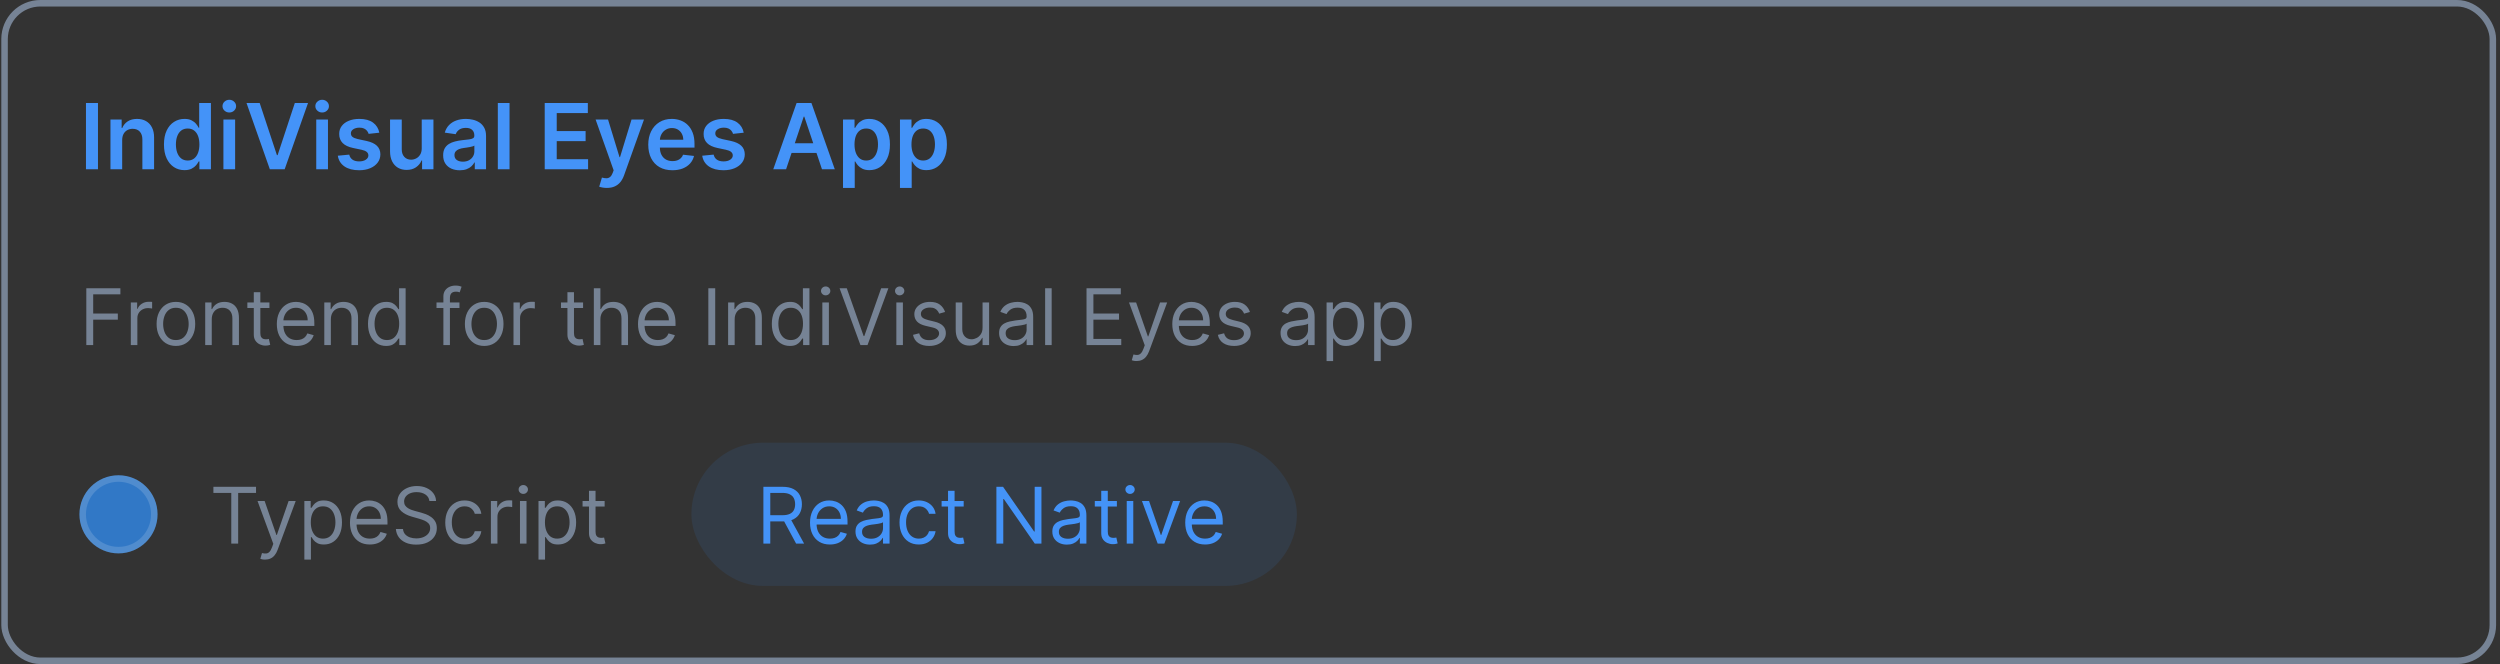 <svg width="384" height="102" viewBox="0 0 384 102" fill="none" xmlns="http://www.w3.org/2000/svg">
<rect x="0" y="0" width="384" height="102" fill="#333333" stroke="none"/>
<rect x="0.7" y="0.5" width="382.2" height="101" rx="5.5" stroke="#768395"/>
<path d="M15.049 15.818V26H13.204V15.818H15.049ZM18.766 21.526V26H16.966V18.364H18.687V19.661H18.776C18.952 19.234 19.232 18.894 19.616 18.642C20.004 18.39 20.483 18.264 21.053 18.264C21.58 18.264 22.039 18.377 22.43 18.602C22.825 18.828 23.13 19.154 23.345 19.582C23.564 20.009 23.672 20.528 23.668 21.138V26H21.869V21.416C21.869 20.906 21.736 20.506 21.471 20.218C21.209 19.93 20.846 19.785 20.382 19.785C20.067 19.785 19.787 19.855 19.542 19.994C19.3 20.13 19.109 20.327 18.97 20.586C18.834 20.845 18.766 21.158 18.766 21.526ZM28.331 26.134C27.732 26.134 27.195 25.98 26.721 25.672C26.247 25.364 25.872 24.916 25.597 24.329C25.322 23.743 25.184 23.03 25.184 22.192C25.184 21.343 25.324 20.627 25.602 20.044C25.884 19.457 26.263 19.015 26.741 18.717C27.218 18.415 27.75 18.264 28.337 18.264C28.784 18.264 29.152 18.34 29.44 18.493C29.729 18.642 29.957 18.823 30.126 19.035C30.295 19.244 30.426 19.441 30.519 19.626H30.594V15.818H32.398V26H30.628V24.797H30.519C30.426 24.983 30.292 25.18 30.116 25.389C29.941 25.594 29.709 25.77 29.42 25.916C29.132 26.061 28.769 26.134 28.331 26.134ZM28.834 24.658C29.215 24.658 29.54 24.555 29.808 24.349C30.076 24.141 30.28 23.851 30.42 23.479C30.559 23.108 30.628 22.676 30.628 22.182C30.628 21.688 30.559 21.259 30.42 20.894C30.284 20.53 30.081 20.246 29.813 20.044C29.548 19.842 29.221 19.741 28.834 19.741C28.433 19.741 28.098 19.845 27.829 20.054C27.561 20.263 27.359 20.551 27.223 20.919C27.087 21.287 27.019 21.708 27.019 22.182C27.019 22.659 27.087 23.085 27.223 23.459C27.362 23.831 27.566 24.124 27.834 24.34C28.106 24.552 28.439 24.658 28.834 24.658ZM34.316 26V18.364H36.116V26H34.316ZM35.221 17.28C34.936 17.28 34.691 17.185 34.485 16.996C34.28 16.804 34.177 16.574 34.177 16.305C34.177 16.034 34.28 15.803 34.485 15.614C34.691 15.422 34.936 15.326 35.221 15.326C35.509 15.326 35.755 15.422 35.957 15.614C36.162 15.803 36.265 16.034 36.265 16.305C36.265 16.574 36.162 16.804 35.957 16.996C35.755 17.185 35.509 17.28 35.221 17.28ZM39.887 15.818L42.537 23.832H42.641L45.286 15.818H47.314L43.725 26H41.448L37.863 15.818H39.887ZM48.576 26V18.364H50.376V26H48.576ZM49.481 17.28C49.196 17.28 48.95 17.185 48.745 16.996C48.539 16.804 48.437 16.574 48.437 16.305C48.437 16.034 48.539 15.803 48.745 15.614C48.95 15.422 49.196 15.326 49.481 15.326C49.769 15.326 50.014 15.422 50.217 15.614C50.422 15.803 50.525 16.034 50.525 16.305C50.525 16.574 50.422 16.804 50.217 16.996C50.014 17.185 49.769 17.28 49.481 17.28ZM58.262 20.382L56.621 20.561C56.575 20.395 56.493 20.24 56.377 20.094C56.265 19.948 56.112 19.83 55.92 19.741C55.728 19.651 55.493 19.607 55.214 19.607C54.84 19.607 54.525 19.688 54.27 19.85C54.018 20.012 53.893 20.223 53.897 20.482C53.893 20.704 53.975 20.884 54.14 21.023C54.309 21.163 54.588 21.277 54.975 21.366L56.278 21.645C57.001 21.801 57.538 22.048 57.889 22.386C58.243 22.724 58.422 23.166 58.426 23.713C58.422 24.194 58.282 24.618 58.003 24.986C57.728 25.35 57.345 25.635 56.855 25.841C56.364 26.046 55.801 26.149 55.164 26.149C54.23 26.149 53.477 25.954 52.907 25.562C52.337 25.168 51.998 24.62 51.888 23.917L53.643 23.748C53.723 24.093 53.892 24.353 54.15 24.528C54.409 24.704 54.745 24.792 55.16 24.792C55.587 24.792 55.93 24.704 56.189 24.528C56.45 24.353 56.581 24.136 56.581 23.877C56.581 23.658 56.497 23.478 56.328 23.335C56.162 23.193 55.904 23.083 55.552 23.007L54.25 22.734C53.517 22.581 52.975 22.324 52.624 21.963C52.273 21.599 52.099 21.138 52.102 20.581C52.099 20.11 52.226 19.703 52.485 19.358C52.747 19.01 53.109 18.741 53.574 18.553C54.041 18.36 54.579 18.264 55.189 18.264C56.084 18.264 56.788 18.455 57.302 18.836C57.819 19.217 58.139 19.733 58.262 20.382ZM64.777 22.788V18.364H66.577V26H64.832V24.643H64.752C64.58 25.07 64.296 25.42 63.902 25.692C63.511 25.963 63.029 26.099 62.455 26.099C61.955 26.099 61.512 25.988 61.128 25.766C60.747 25.541 60.448 25.215 60.233 24.787C60.017 24.356 59.91 23.836 59.91 23.226V18.364H61.709V22.947C61.709 23.431 61.842 23.816 62.107 24.101C62.372 24.386 62.72 24.528 63.151 24.528C63.416 24.528 63.673 24.464 63.922 24.334C64.171 24.205 64.374 24.013 64.533 23.758C64.696 23.499 64.777 23.176 64.777 22.788ZM70.625 26.154C70.141 26.154 69.705 26.068 69.317 25.896C68.933 25.72 68.628 25.461 68.403 25.12C68.18 24.779 68.069 24.358 68.069 23.857C68.069 23.426 68.149 23.07 68.308 22.788C68.467 22.507 68.684 22.281 68.959 22.112C69.234 21.943 69.544 21.816 69.889 21.729C70.237 21.64 70.597 21.575 70.968 21.535C71.415 21.489 71.778 21.448 72.057 21.411C72.335 21.371 72.537 21.312 72.663 21.232C72.793 21.149 72.857 21.022 72.857 20.849V20.82C72.857 20.445 72.746 20.155 72.524 19.95C72.302 19.744 71.982 19.641 71.564 19.641C71.124 19.641 70.774 19.738 70.516 19.93C70.26 20.122 70.088 20.349 69.998 20.611L68.318 20.372C68.451 19.908 68.669 19.52 68.974 19.209C69.279 18.894 69.652 18.659 70.093 18.503C70.534 18.344 71.021 18.264 71.555 18.264C71.922 18.264 72.289 18.307 72.653 18.393C73.018 18.48 73.351 18.622 73.653 18.821C73.954 19.017 74.196 19.283 74.378 19.621C74.564 19.959 74.657 20.382 74.657 20.889V26H72.927V24.951H72.867C72.758 25.163 72.603 25.362 72.405 25.548C72.209 25.73 71.962 25.877 71.664 25.99C71.369 26.099 71.023 26.154 70.625 26.154ZM71.092 24.832C71.453 24.832 71.767 24.76 72.032 24.618C72.297 24.472 72.501 24.28 72.643 24.041C72.789 23.803 72.862 23.542 72.862 23.261V22.361C72.806 22.407 72.71 22.45 72.574 22.49C72.441 22.53 72.292 22.565 72.126 22.595C71.96 22.624 71.796 22.651 71.634 22.674C71.472 22.697 71.331 22.717 71.212 22.734C70.943 22.77 70.703 22.83 70.491 22.913C70.278 22.995 70.111 23.111 69.989 23.261C69.866 23.407 69.805 23.595 69.805 23.827C69.805 24.159 69.925 24.409 70.168 24.578C70.409 24.747 70.718 24.832 71.092 24.832ZM78.266 15.818V26H76.466V15.818H78.266ZM83.669 26V15.818H90.291V17.364H85.513V20.129H89.948V21.675H85.513V24.454H90.331V26H83.669ZM93.212 28.864C92.967 28.864 92.74 28.844 92.531 28.804C92.325 28.767 92.161 28.724 92.039 28.675L92.456 27.273C92.718 27.349 92.952 27.385 93.157 27.382C93.363 27.379 93.543 27.314 93.699 27.188C93.858 27.066 93.993 26.86 94.102 26.572L94.256 26.159L91.487 18.364H93.396L95.156 24.131H95.236L97 18.364H98.914L95.857 26.925C95.714 27.329 95.525 27.675 95.29 27.964C95.055 28.255 94.766 28.477 94.425 28.63C94.087 28.786 93.683 28.864 93.212 28.864ZM103.281 26.149C102.515 26.149 101.854 25.99 101.297 25.672C100.744 25.35 100.318 24.896 100.019 24.31C99.721 23.72 99.572 23.025 99.572 22.227C99.572 21.441 99.721 20.752 100.019 20.158C100.321 19.562 100.742 19.098 101.282 18.766C101.822 18.432 102.457 18.264 103.186 18.264C103.657 18.264 104.101 18.34 104.519 18.493C104.94 18.642 105.311 18.874 105.632 19.189C105.957 19.504 106.212 19.905 106.398 20.392C106.584 20.876 106.676 21.453 106.676 22.122V22.674H100.417V21.461H104.951C104.948 21.116 104.873 20.81 104.727 20.541C104.582 20.269 104.378 20.056 104.116 19.9C103.857 19.744 103.556 19.666 103.211 19.666C102.843 19.666 102.52 19.756 102.242 19.935C101.963 20.11 101.746 20.342 101.59 20.631C101.438 20.916 101.36 21.229 101.357 21.57V22.629C101.357 23.073 101.438 23.454 101.6 23.773C101.763 24.088 101.99 24.329 102.281 24.499C102.573 24.664 102.914 24.747 103.306 24.747C103.567 24.747 103.804 24.711 104.017 24.638C104.229 24.562 104.413 24.451 104.568 24.305C104.724 24.159 104.842 23.978 104.921 23.763L106.602 23.952C106.496 24.396 106.294 24.784 105.995 25.115C105.7 25.443 105.322 25.698 104.862 25.881C104.401 26.06 103.874 26.149 103.281 26.149ZM114.234 20.382L112.594 20.561C112.547 20.395 112.466 20.24 112.35 20.094C112.237 19.948 112.085 19.83 111.893 19.741C111.701 19.651 111.465 19.607 111.187 19.607C110.812 19.607 110.497 19.688 110.242 19.85C109.99 20.012 109.866 20.223 109.869 20.482C109.866 20.704 109.947 20.884 110.113 21.023C110.282 21.163 110.56 21.277 110.948 21.366L112.251 21.645C112.973 21.801 113.51 22.048 113.862 22.386C114.216 22.724 114.395 23.166 114.398 23.713C114.395 24.194 114.254 24.618 113.976 24.986C113.701 25.35 113.318 25.635 112.827 25.841C112.337 26.046 111.773 26.149 111.137 26.149C110.202 26.149 109.45 25.954 108.88 25.562C108.31 25.168 107.97 24.62 107.861 23.917L109.616 23.748C109.695 24.093 109.864 24.353 110.123 24.528C110.381 24.704 110.718 24.792 111.132 24.792C111.56 24.792 111.903 24.704 112.161 24.528C112.423 24.353 112.554 24.136 112.554 23.877C112.554 23.658 112.469 23.478 112.3 23.335C112.135 23.193 111.876 23.083 111.525 23.007L110.222 22.734C109.49 22.581 108.948 22.324 108.597 21.963C108.245 21.599 108.071 21.138 108.075 20.581C108.071 20.11 108.199 19.703 108.457 19.358C108.719 19.01 109.082 18.741 109.546 18.553C110.014 18.36 110.552 18.264 111.162 18.264C112.057 18.264 112.761 18.455 113.275 18.836C113.792 19.217 114.112 19.733 114.234 20.382ZM120.742 26H118.773L122.358 15.818H124.635L128.224 26H126.256L123.536 17.906H123.457L120.742 26ZM120.807 22.008H126.176V23.489H120.807V22.008ZM129.486 28.864V18.364H131.256V19.626H131.36C131.453 19.441 131.584 19.244 131.753 19.035C131.922 18.823 132.151 18.642 132.439 18.493C132.727 18.34 133.095 18.264 133.543 18.264C134.133 18.264 134.665 18.415 135.139 18.717C135.616 19.015 135.994 19.457 136.272 20.044C136.554 20.627 136.695 21.343 136.695 22.192C136.695 23.03 136.557 23.743 136.282 24.329C136.007 24.916 135.633 25.364 135.159 25.672C134.685 25.98 134.148 26.134 133.548 26.134C133.11 26.134 132.747 26.061 132.459 25.916C132.171 25.77 131.939 25.594 131.763 25.389C131.591 25.18 131.456 24.983 131.36 24.797H131.286V28.864H129.486ZM131.251 22.182C131.251 22.676 131.321 23.108 131.46 23.479C131.602 23.851 131.806 24.141 132.071 24.349C132.34 24.555 132.664 24.658 133.046 24.658C133.443 24.658 133.776 24.552 134.045 24.34C134.313 24.124 134.516 23.831 134.651 23.459C134.791 23.085 134.86 22.659 134.86 22.182C134.86 21.708 134.792 21.287 134.656 20.919C134.521 20.551 134.318 20.263 134.05 20.054C133.781 19.845 133.447 19.741 133.046 19.741C132.661 19.741 132.335 19.842 132.066 20.044C131.798 20.246 131.594 20.53 131.455 20.894C131.319 21.259 131.251 21.688 131.251 22.182ZM138.236 28.864V18.364H140.006V19.626H140.11C140.203 19.441 140.334 19.244 140.503 19.035C140.672 18.823 140.901 18.642 141.189 18.493C141.477 18.34 141.845 18.264 142.293 18.264C142.883 18.264 143.415 18.415 143.889 18.717C144.366 19.015 144.744 19.457 145.022 20.044C145.304 20.627 145.445 21.343 145.445 22.192C145.445 23.03 145.307 23.743 145.032 24.329C144.757 24.916 144.383 25.364 143.909 25.672C143.435 25.98 142.898 26.134 142.298 26.134C141.86 26.134 141.497 26.061 141.209 25.916C140.921 25.77 140.689 25.594 140.513 25.389C140.341 25.18 140.206 24.983 140.11 24.797H140.036V28.864H138.236ZM140.001 22.182C140.001 22.676 140.071 23.108 140.21 23.479C140.352 23.851 140.556 24.141 140.821 24.349C141.09 24.555 141.414 24.658 141.796 24.658C142.193 24.658 142.526 24.552 142.795 24.34C143.063 24.124 143.266 23.831 143.401 23.459C143.541 23.085 143.61 22.659 143.61 22.182C143.61 21.708 143.542 21.287 143.406 20.919C143.271 20.551 143.068 20.263 142.8 20.054C142.531 19.845 142.197 19.741 141.796 19.741C141.411 19.741 141.085 19.842 140.816 20.044C140.548 20.246 140.344 20.53 140.205 20.894C140.069 21.259 140.001 21.688 140.001 22.182Z" fill="#4493F8"/>
<path d="M13.257 53V44.273H18.49V45.21H14.314V48.159H18.098V49.097H14.314V53H13.257ZM20.093 53V46.455H21.065V47.443H21.133C21.252 47.119 21.468 46.856 21.781 46.655C22.093 46.453 22.445 46.352 22.837 46.352C22.911 46.352 23.004 46.354 23.114 46.356C23.225 46.359 23.309 46.364 23.366 46.369V47.392C23.332 47.383 23.254 47.371 23.131 47.354C23.012 47.334 22.886 47.324 22.752 47.324C22.434 47.324 22.15 47.391 21.9 47.524C21.653 47.655 21.457 47.837 21.312 48.07C21.17 48.3 21.099 48.562 21.099 48.858V53H20.093ZM27.018 53.136C26.427 53.136 25.908 52.996 25.462 52.715C25.019 52.433 24.673 52.04 24.423 51.534C24.175 51.028 24.052 50.438 24.052 49.761C24.052 49.08 24.175 48.484 24.423 47.976C24.673 47.467 25.019 47.072 25.462 46.791C25.908 46.51 26.427 46.369 27.018 46.369C27.609 46.369 28.126 46.51 28.569 46.791C29.015 47.072 29.361 47.467 29.609 47.976C29.859 48.484 29.984 49.08 29.984 49.761C29.984 50.438 29.859 51.028 29.609 51.534C29.361 52.04 29.015 52.433 28.569 52.715C28.126 52.996 27.609 53.136 27.018 53.136ZM27.018 52.233C27.467 52.233 27.836 52.118 28.126 51.888C28.416 51.658 28.63 51.355 28.769 50.98C28.908 50.605 28.978 50.199 28.978 49.761C28.978 49.324 28.908 48.916 28.769 48.538C28.63 48.16 28.416 47.855 28.126 47.622C27.836 47.389 27.467 47.273 27.018 47.273C26.569 47.273 26.2 47.389 25.91 47.622C25.62 47.855 25.406 48.16 25.266 48.538C25.127 48.916 25.058 49.324 25.058 49.761C25.058 50.199 25.127 50.605 25.266 50.98C25.406 51.355 25.62 51.658 25.91 51.888C26.2 52.118 26.569 52.233 27.018 52.233ZM32.525 49.062V53H31.519V46.455H32.49V47.477H32.576C32.729 47.145 32.962 46.878 33.275 46.676C33.587 46.472 33.99 46.369 34.485 46.369C34.928 46.369 35.316 46.46 35.648 46.642C35.98 46.821 36.239 47.094 36.424 47.46C36.608 47.824 36.701 48.284 36.701 48.841V53H35.695V48.909C35.695 48.395 35.562 47.994 35.294 47.707C35.027 47.418 34.661 47.273 34.195 47.273C33.874 47.273 33.587 47.342 33.334 47.481C33.084 47.621 32.887 47.824 32.742 48.091C32.597 48.358 32.525 48.682 32.525 49.062ZM41.385 46.455V47.307H37.993V46.455H41.385ZM38.982 44.886H39.987V51.125C39.987 51.409 40.028 51.622 40.111 51.764C40.196 51.903 40.304 51.997 40.435 52.045C40.568 52.091 40.709 52.114 40.857 52.114C40.967 52.114 41.058 52.108 41.129 52.097C41.2 52.082 41.257 52.071 41.3 52.062L41.504 52.966C41.436 52.992 41.341 53.017 41.219 53.043C41.097 53.071 40.942 53.085 40.754 53.085C40.47 53.085 40.192 53.024 39.919 52.902C39.649 52.78 39.425 52.594 39.246 52.344C39.07 52.094 38.982 51.778 38.982 51.398V44.886ZM45.572 53.136C44.941 53.136 44.397 52.997 43.94 52.719C43.485 52.438 43.134 52.045 42.887 51.543C42.643 51.037 42.521 50.449 42.521 49.778C42.521 49.108 42.643 48.517 42.887 48.006C43.134 47.492 43.478 47.091 43.918 46.804C44.361 46.514 44.879 46.369 45.469 46.369C45.81 46.369 46.147 46.426 46.479 46.54C46.812 46.653 47.114 46.838 47.387 47.094C47.66 47.347 47.877 47.682 48.039 48.099C48.201 48.517 48.282 49.031 48.282 49.642V50.068H43.236V49.199H47.259C47.259 48.83 47.185 48.5 47.038 48.21C46.893 47.92 46.685 47.692 46.416 47.524C46.148 47.356 45.833 47.273 45.469 47.273C45.069 47.273 44.722 47.372 44.43 47.571C44.14 47.767 43.917 48.023 43.761 48.338C43.604 48.653 43.526 48.992 43.526 49.352V49.932C43.526 50.426 43.611 50.845 43.782 51.189C43.955 51.53 44.195 51.79 44.502 51.969C44.809 52.145 45.166 52.233 45.572 52.233C45.836 52.233 46.075 52.196 46.288 52.122C46.504 52.045 46.69 51.932 46.846 51.781C47.002 51.628 47.123 51.438 47.208 51.21L48.18 51.483C48.077 51.812 47.906 52.102 47.664 52.352C47.423 52.599 47.124 52.793 46.769 52.932C46.414 53.068 46.015 53.136 45.572 53.136ZM50.818 49.062V53H49.812V46.455H50.783V47.477H50.869C51.022 47.145 51.255 46.878 51.568 46.676C51.88 46.472 52.283 46.369 52.778 46.369C53.221 46.369 53.609 46.46 53.941 46.642C54.273 46.821 54.532 47.094 54.717 47.46C54.901 47.824 54.994 48.284 54.994 48.841V53H53.988V48.909C53.988 48.395 53.854 47.994 53.587 47.707C53.32 47.418 52.954 47.273 52.488 47.273C52.167 47.273 51.88 47.342 51.627 47.481C51.377 47.621 51.18 47.824 51.035 48.091C50.89 48.358 50.818 48.682 50.818 49.062ZM59.303 53.136C58.758 53.136 58.276 52.999 57.858 52.723C57.441 52.445 57.114 52.053 56.878 51.547C56.642 51.038 56.525 50.438 56.525 49.744C56.525 49.057 56.642 48.46 56.878 47.955C57.114 47.449 57.442 47.058 57.863 46.783C58.283 46.507 58.769 46.369 59.32 46.369C59.746 46.369 60.083 46.44 60.33 46.582C60.58 46.722 60.77 46.881 60.901 47.06C61.035 47.236 61.138 47.381 61.212 47.494H61.297V44.273H62.303V53H61.331V51.994H61.212C61.138 52.114 61.033 52.264 60.897 52.446C60.76 52.625 60.566 52.785 60.313 52.928C60.06 53.067 59.723 53.136 59.303 53.136ZM59.439 52.233C59.843 52.233 60.184 52.128 60.462 51.918C60.74 51.705 60.952 51.41 61.097 51.035C61.242 50.658 61.314 50.222 61.314 49.727C61.314 49.239 61.243 48.811 61.101 48.445C60.959 48.075 60.749 47.788 60.471 47.584C60.192 47.376 59.848 47.273 59.439 47.273C59.013 47.273 58.658 47.382 58.374 47.601C58.093 47.817 57.881 48.111 57.739 48.483C57.6 48.852 57.53 49.267 57.53 49.727C57.53 50.193 57.601 50.617 57.743 50.997C57.888 51.375 58.101 51.676 58.383 51.901C58.667 52.122 59.019 52.233 59.439 52.233ZM70.574 46.455V47.307H67.046V46.455H70.574ZM68.103 53V45.551C68.103 45.176 68.191 44.864 68.367 44.614C68.543 44.364 68.772 44.176 69.053 44.051C69.334 43.926 69.631 43.864 69.944 43.864C70.191 43.864 70.392 43.883 70.549 43.923C70.705 43.963 70.821 44 70.898 44.034L70.608 44.903C70.557 44.886 70.486 44.865 70.395 44.84C70.307 44.814 70.191 44.801 70.046 44.801C69.713 44.801 69.473 44.885 69.326 45.053C69.181 45.22 69.108 45.466 69.108 45.79V53H68.103ZM74.373 53.136C73.782 53.136 73.264 52.996 72.818 52.715C72.375 52.433 72.028 52.04 71.778 51.534C71.531 51.028 71.407 50.438 71.407 49.761C71.407 49.08 71.531 48.484 71.778 47.976C72.028 47.467 72.375 47.072 72.818 46.791C73.264 46.51 73.782 46.369 74.373 46.369C74.964 46.369 75.481 46.51 75.924 46.791C76.37 47.072 76.717 47.467 76.964 47.976C77.214 48.484 77.339 49.08 77.339 49.761C77.339 50.438 77.214 51.028 76.964 51.534C76.717 52.04 76.37 52.433 75.924 52.715C75.481 52.996 74.964 53.136 74.373 53.136ZM74.373 52.233C74.822 52.233 75.191 52.118 75.481 51.888C75.771 51.658 75.986 51.355 76.125 50.98C76.264 50.605 76.334 50.199 76.334 49.761C76.334 49.324 76.264 48.916 76.125 48.538C75.986 48.16 75.771 47.855 75.481 47.622C75.191 47.389 74.822 47.273 74.373 47.273C73.924 47.273 73.555 47.389 73.265 47.622C72.975 47.855 72.761 48.16 72.622 48.538C72.483 48.916 72.413 49.324 72.413 49.761C72.413 50.199 72.483 50.605 72.622 50.98C72.761 51.355 72.975 51.658 73.265 51.888C73.555 52.118 73.924 52.233 74.373 52.233ZM78.874 53V46.455H79.846V47.443H79.914C80.033 47.119 80.249 46.856 80.562 46.655C80.874 46.453 81.227 46.352 81.619 46.352C81.692 46.352 81.785 46.354 81.896 46.356C82.006 46.359 82.09 46.364 82.147 46.369V47.392C82.113 47.383 82.035 47.371 81.913 47.354C81.793 47.334 81.667 47.324 81.533 47.324C81.215 47.324 80.931 47.391 80.681 47.524C80.434 47.655 80.238 47.837 80.093 48.07C79.951 48.3 79.88 48.562 79.88 48.858V53H78.874ZM89.561 46.455V47.307H86.169V46.455H89.561ZM87.157 44.886H88.163V51.125C88.163 51.409 88.204 51.622 88.287 51.764C88.372 51.903 88.48 51.997 88.611 52.045C88.744 52.091 88.885 52.114 89.032 52.114C89.143 52.114 89.234 52.108 89.305 52.097C89.376 52.082 89.433 52.071 89.475 52.062L89.68 52.966C89.612 52.992 89.517 53.017 89.395 53.043C89.272 53.071 89.118 53.085 88.93 53.085C88.646 53.085 88.368 53.024 88.095 52.902C87.825 52.78 87.6 52.594 87.421 52.344C87.245 52.094 87.157 51.778 87.157 51.398V44.886ZM92.22 49.062V53H91.214V44.273H92.22V47.477H92.305C92.459 47.139 92.689 46.871 92.995 46.672C93.305 46.47 93.717 46.369 94.231 46.369C94.677 46.369 95.068 46.459 95.403 46.638C95.738 46.814 95.998 47.085 96.183 47.452C96.37 47.815 96.464 48.278 96.464 48.841V53H95.459V48.909C95.459 48.389 95.323 47.987 95.054 47.703C94.787 47.416 94.416 47.273 93.941 47.273C93.612 47.273 93.316 47.342 93.055 47.481C92.796 47.621 92.592 47.824 92.441 48.091C92.294 48.358 92.22 48.682 92.22 49.062ZM101.048 53.136C100.418 53.136 99.874 52.997 99.416 52.719C98.962 52.438 98.611 52.045 98.364 51.543C98.119 51.037 97.997 50.449 97.997 49.778C97.997 49.108 98.119 48.517 98.364 48.006C98.611 47.492 98.955 47.091 99.395 46.804C99.838 46.514 100.355 46.369 100.946 46.369C101.287 46.369 101.624 46.426 101.956 46.54C102.288 46.653 102.591 46.838 102.864 47.094C103.136 47.347 103.354 47.682 103.516 48.099C103.678 48.517 103.759 49.031 103.759 49.642V50.068H98.713V49.199H102.736C102.736 48.83 102.662 48.5 102.514 48.21C102.369 47.92 102.162 47.692 101.892 47.524C101.625 47.356 101.31 47.273 100.946 47.273C100.545 47.273 100.199 47.372 99.906 47.571C99.617 47.767 99.394 48.023 99.237 48.338C99.081 48.653 99.003 48.992 99.003 49.352V49.932C99.003 50.426 99.088 50.845 99.258 51.189C99.432 51.53 99.672 51.79 99.979 51.969C100.286 52.145 100.642 52.233 101.048 52.233C101.313 52.233 101.551 52.196 101.764 52.122C101.98 52.045 102.166 51.932 102.322 51.781C102.479 51.628 102.599 51.438 102.685 51.21L103.656 51.483C103.554 51.812 103.382 52.102 103.141 52.352C102.899 52.599 102.601 52.793 102.246 52.932C101.891 53.068 101.491 53.136 101.048 53.136ZM109.857 44.273V53H108.8V44.273H109.857ZM112.845 49.062V53H111.839V46.455H112.811V47.477H112.896C113.049 47.145 113.282 46.878 113.595 46.676C113.907 46.472 114.311 46.369 114.805 46.369C115.248 46.369 115.636 46.46 115.968 46.642C116.301 46.821 116.559 47.094 116.744 47.46C116.929 47.824 117.021 48.284 117.021 48.841V53H116.015V48.909C116.015 48.395 115.882 47.994 115.615 47.707C115.348 47.418 114.981 47.273 114.515 47.273C114.194 47.273 113.907 47.342 113.654 47.481C113.404 47.621 113.207 47.824 113.062 48.091C112.917 48.358 112.845 48.682 112.845 49.062ZM121.33 53.136C120.785 53.136 120.303 52.999 119.886 52.723C119.468 52.445 119.141 52.053 118.906 51.547C118.67 51.038 118.552 50.438 118.552 49.744C118.552 49.057 118.67 48.46 118.906 47.955C119.141 47.449 119.469 47.058 119.89 46.783C120.31 46.507 120.796 46.369 121.347 46.369C121.773 46.369 122.11 46.44 122.357 46.582C122.607 46.722 122.798 46.881 122.928 47.06C123.062 47.236 123.166 47.381 123.239 47.494H123.325V44.273H124.33V53H123.359V51.994H123.239C123.166 52.114 123.06 52.264 122.924 52.446C122.788 52.625 122.593 52.785 122.34 52.928C122.087 53.067 121.751 53.136 121.33 53.136ZM121.467 52.233C121.87 52.233 122.211 52.128 122.489 51.918C122.768 51.705 122.979 51.41 123.124 51.035C123.269 50.658 123.342 50.222 123.342 49.727C123.342 49.239 123.271 48.811 123.129 48.445C122.987 48.075 122.776 47.788 122.498 47.584C122.219 47.376 121.876 47.273 121.467 47.273C121.041 47.273 120.685 47.382 120.401 47.601C120.12 47.817 119.908 48.111 119.766 48.483C119.627 48.852 119.558 49.267 119.558 49.727C119.558 50.193 119.629 50.617 119.771 50.997C119.916 51.375 120.129 51.676 120.41 51.901C120.694 52.122 121.046 52.233 121.467 52.233ZM126.312 53V46.455H127.317V53H126.312ZM126.823 45.364C126.627 45.364 126.458 45.297 126.316 45.163C126.177 45.03 126.107 44.869 126.107 44.682C126.107 44.494 126.177 44.334 126.316 44.2C126.458 44.067 126.627 44 126.823 44C127.019 44 127.187 44.067 127.326 44.2C127.468 44.334 127.539 44.494 127.539 44.682C127.539 44.869 127.468 45.03 127.326 45.163C127.187 45.297 127.019 45.364 126.823 45.364ZM130.064 44.273L132.655 51.619H132.757L135.348 44.273H136.456L133.251 53H132.161L128.956 44.273H130.064ZM137.679 53V46.455H138.685V53H137.679ZM138.19 45.364C137.994 45.364 137.825 45.297 137.683 45.163C137.544 45.03 137.474 44.869 137.474 44.682C137.474 44.494 137.544 44.334 137.683 44.2C137.825 44.067 137.994 44 138.19 44C138.386 44 138.554 44.067 138.693 44.2C138.835 44.334 138.906 44.494 138.906 44.682C138.906 44.869 138.835 45.03 138.693 45.163C138.554 45.297 138.386 45.364 138.19 45.364ZM145.163 47.92L144.26 48.176C144.203 48.026 144.119 47.879 144.008 47.737C143.9 47.592 143.753 47.473 143.565 47.379C143.378 47.285 143.137 47.239 142.845 47.239C142.444 47.239 142.11 47.331 141.843 47.516C141.579 47.697 141.447 47.929 141.447 48.21C141.447 48.46 141.538 48.658 141.72 48.803C141.902 48.947 142.186 49.068 142.572 49.165L143.544 49.403C144.129 49.545 144.565 49.763 144.852 50.055C145.139 50.345 145.282 50.719 145.282 51.176C145.282 51.551 145.174 51.886 144.958 52.182C144.745 52.477 144.447 52.71 144.064 52.881C143.68 53.051 143.234 53.136 142.726 53.136C142.058 53.136 141.505 52.992 141.068 52.702C140.63 52.412 140.353 51.989 140.237 51.432L141.191 51.193C141.282 51.545 141.454 51.81 141.707 51.986C141.963 52.162 142.297 52.25 142.708 52.25C143.177 52.25 143.549 52.151 143.825 51.952C144.103 51.75 144.243 51.508 144.243 51.227C144.243 51 144.163 50.81 144.004 50.656C143.845 50.5 143.601 50.383 143.271 50.307L142.18 50.051C141.581 49.909 141.14 49.689 140.859 49.391C140.581 49.09 140.441 48.713 140.441 48.261C140.441 47.892 140.545 47.565 140.753 47.281C140.963 46.997 141.248 46.774 141.609 46.612C141.973 46.45 142.385 46.369 142.845 46.369C143.493 46.369 144.001 46.511 144.37 46.795C144.743 47.08 145.007 47.455 145.163 47.92ZM150.921 50.324V46.455H151.927V53H150.921V51.892H150.853C150.7 52.224 150.461 52.507 150.137 52.74C149.813 52.97 149.404 53.085 148.91 53.085C148.501 53.085 148.137 52.996 147.819 52.817C147.501 52.635 147.251 52.362 147.069 51.999C146.887 51.632 146.796 51.17 146.796 50.614V46.455H147.802V50.545C147.802 51.023 147.935 51.403 148.202 51.688C148.472 51.972 148.816 52.114 149.234 52.114C149.484 52.114 149.738 52.05 149.996 51.922C150.258 51.794 150.477 51.598 150.653 51.334C150.832 51.07 150.921 50.733 150.921 50.324ZM155.695 53.153C155.28 53.153 154.904 53.075 154.566 52.919C154.228 52.76 153.959 52.531 153.76 52.233C153.561 51.932 153.462 51.568 153.462 51.142C153.462 50.767 153.536 50.463 153.684 50.23C153.831 49.994 154.029 49.81 154.276 49.676C154.523 49.543 154.796 49.443 155.094 49.378C155.395 49.31 155.698 49.256 156.002 49.216C156.4 49.165 156.722 49.126 156.969 49.101C157.219 49.072 157.401 49.026 157.515 48.96C157.631 48.895 157.689 48.781 157.689 48.619V48.585C157.689 48.165 157.574 47.838 157.344 47.605C157.117 47.372 156.772 47.256 156.309 47.256C155.829 47.256 155.452 47.361 155.179 47.571C154.907 47.781 154.715 48.006 154.604 48.244L153.65 47.903C153.82 47.506 154.047 47.196 154.331 46.974C154.618 46.75 154.931 46.594 155.269 46.506C155.61 46.415 155.945 46.369 156.275 46.369C156.485 46.369 156.726 46.395 156.999 46.446C157.275 46.494 157.54 46.595 157.796 46.749C158.054 46.902 158.269 47.133 158.439 47.443C158.61 47.753 158.695 48.168 158.695 48.688V53H157.689V52.114H157.638C157.57 52.256 157.456 52.408 157.297 52.57C157.138 52.731 156.927 52.869 156.662 52.983C156.398 53.097 156.076 53.153 155.695 53.153ZM155.848 52.25C156.246 52.25 156.581 52.172 156.854 52.016C157.13 51.859 157.337 51.658 157.476 51.41C157.618 51.163 157.689 50.903 157.689 50.631V49.71C157.647 49.761 157.553 49.808 157.408 49.851C157.266 49.891 157.101 49.926 156.914 49.957C156.729 49.986 156.549 50.011 156.373 50.034C156.199 50.054 156.059 50.071 155.951 50.085C155.689 50.119 155.445 50.175 155.218 50.251C154.993 50.325 154.811 50.438 154.672 50.588C154.536 50.736 154.468 50.938 154.468 51.193C154.468 51.543 154.597 51.807 154.855 51.986C155.117 52.162 155.448 52.25 155.848 52.25ZM161.536 44.273V53H160.531V44.273H161.536ZM166.89 53V44.273H172.157V45.21H167.946V48.159H171.884V49.097H167.946V52.062H172.225V53H166.89ZM174.573 55.455C174.402 55.455 174.25 55.44 174.117 55.412C173.983 55.386 173.891 55.361 173.84 55.335L174.096 54.449C174.34 54.511 174.556 54.534 174.743 54.517C174.931 54.5 175.097 54.416 175.242 54.266C175.39 54.118 175.525 53.878 175.647 53.545L175.834 53.034L173.414 46.455H174.505L176.311 51.67H176.38L178.186 46.455H179.277L176.499 53.955C176.374 54.293 176.219 54.572 176.034 54.794C175.85 55.019 175.635 55.185 175.391 55.293C175.15 55.401 174.877 55.455 174.573 55.455ZM183.115 53.136C182.484 53.136 181.94 52.997 181.483 52.719C181.028 52.438 180.677 52.045 180.43 51.543C180.186 51.037 180.064 50.449 180.064 49.778C180.064 49.108 180.186 48.517 180.43 48.006C180.677 47.492 181.021 47.091 181.461 46.804C181.904 46.514 182.422 46.369 183.012 46.369C183.353 46.369 183.69 46.426 184.022 46.54C184.355 46.653 184.657 46.838 184.93 47.094C185.203 47.347 185.42 47.682 185.582 48.099C185.744 48.517 185.825 49.031 185.825 49.642V50.068H180.779V49.199H184.802C184.802 48.83 184.728 48.5 184.581 48.21C184.436 47.92 184.228 47.692 183.958 47.524C183.691 47.356 183.376 47.273 183.012 47.273C182.612 47.273 182.265 47.372 181.973 47.571C181.683 47.767 181.46 48.023 181.304 48.338C181.147 48.653 181.069 48.992 181.069 49.352V49.932C181.069 50.426 181.154 50.845 181.325 51.189C181.498 51.53 181.738 51.79 182.045 51.969C182.352 52.145 182.708 52.233 183.115 52.233C183.379 52.233 183.618 52.196 183.831 52.122C184.047 52.045 184.233 51.932 184.389 51.781C184.545 51.628 184.666 51.438 184.751 51.21L185.723 51.483C185.62 51.812 185.449 52.102 185.207 52.352C184.966 52.599 184.667 52.793 184.312 52.932C183.957 53.068 183.558 53.136 183.115 53.136ZM191.991 47.92L191.088 48.176C191.031 48.026 190.947 47.879 190.836 47.737C190.728 47.592 190.581 47.473 190.393 47.379C190.206 47.285 189.966 47.239 189.673 47.239C189.272 47.239 188.939 47.331 188.672 47.516C188.407 47.697 188.275 47.929 188.275 48.21C188.275 48.46 188.366 48.658 188.548 48.803C188.73 48.947 189.014 49.068 189.4 49.165L190.372 49.403C190.957 49.545 191.393 49.763 191.68 50.055C191.967 50.345 192.11 50.719 192.11 51.176C192.11 51.551 192.003 51.886 191.787 52.182C191.574 52.477 191.275 52.71 190.892 52.881C190.508 53.051 190.062 53.136 189.554 53.136C188.886 53.136 188.333 52.992 187.896 52.702C187.458 52.412 187.181 51.989 187.065 51.432L188.02 51.193C188.11 51.545 188.282 51.81 188.535 51.986C188.791 52.162 189.125 52.25 189.537 52.25C190.005 52.25 190.378 52.151 190.653 51.952C190.931 51.75 191.071 51.508 191.071 51.227C191.071 51 190.991 50.81 190.832 50.656C190.673 50.5 190.429 50.383 190.099 50.307L189.008 50.051C188.409 49.909 187.968 49.689 187.687 49.391C187.409 49.09 187.27 48.713 187.27 48.261C187.27 47.892 187.373 47.565 187.581 47.281C187.791 46.997 188.076 46.774 188.437 46.612C188.801 46.45 189.213 46.369 189.673 46.369C190.321 46.369 190.829 46.511 191.199 46.795C191.571 47.08 191.835 47.455 191.991 47.92ZM198.925 53.153C198.511 53.153 198.134 53.075 197.796 52.919C197.458 52.76 197.19 52.531 196.991 52.233C196.792 51.932 196.692 51.568 196.692 51.142C196.692 50.767 196.766 50.463 196.914 50.23C197.062 49.994 197.259 49.81 197.506 49.676C197.754 49.543 198.026 49.443 198.325 49.378C198.626 49.31 198.928 49.256 199.232 49.216C199.63 49.165 199.952 49.126 200.2 49.101C200.45 49.072 200.631 49.026 200.745 48.96C200.862 48.895 200.92 48.781 200.92 48.619V48.585C200.92 48.165 200.805 47.838 200.575 47.605C200.347 47.372 200.002 47.256 199.539 47.256C199.059 47.256 198.683 47.361 198.41 47.571C198.137 47.781 197.945 48.006 197.835 48.244L196.88 47.903C197.05 47.506 197.278 47.196 197.562 46.974C197.849 46.75 198.161 46.594 198.499 46.506C198.84 46.415 199.175 46.369 199.505 46.369C199.715 46.369 199.957 46.395 200.229 46.446C200.505 46.494 200.771 46.595 201.026 46.749C201.285 46.902 201.499 47.133 201.67 47.443C201.84 47.753 201.925 48.168 201.925 48.688V53H200.92V52.114H200.869C200.8 52.256 200.687 52.408 200.528 52.57C200.369 52.731 200.157 52.869 199.893 52.983C199.629 53.097 199.306 53.153 198.925 53.153ZM199.079 52.25C199.477 52.25 199.812 52.172 200.085 52.016C200.36 51.859 200.567 51.658 200.707 51.41C200.849 51.163 200.92 50.903 200.92 50.631V49.71C200.877 49.761 200.783 49.808 200.639 49.851C200.496 49.891 200.332 49.926 200.144 49.957C199.96 49.986 199.779 50.011 199.603 50.034C199.43 50.054 199.289 50.071 199.181 50.085C198.92 50.119 198.675 50.175 198.448 50.251C198.224 50.325 198.042 50.438 197.903 50.588C197.766 50.736 197.698 50.938 197.698 51.193C197.698 51.543 197.827 51.807 198.086 51.986C198.347 52.162 198.678 52.25 199.079 52.25ZM203.761 55.455V46.455H204.733V47.494H204.852C204.926 47.381 205.028 47.236 205.159 47.06C205.292 46.881 205.483 46.722 205.73 46.582C205.98 46.44 206.318 46.369 206.744 46.369C207.295 46.369 207.781 46.507 208.201 46.783C208.622 47.058 208.95 47.449 209.186 47.955C209.422 48.46 209.539 49.057 209.539 49.744C209.539 50.438 209.422 51.038 209.186 51.547C208.95 52.053 208.623 52.445 208.206 52.723C207.788 52.999 207.306 53.136 206.761 53.136C206.341 53.136 206.004 53.067 205.751 52.928C205.498 52.785 205.304 52.625 205.167 52.446C205.031 52.264 204.926 52.114 204.852 51.994H204.767V55.455H203.761ZM204.75 49.727C204.75 50.222 204.822 50.658 204.967 51.035C205.112 51.41 205.324 51.705 205.602 51.918C205.88 52.128 206.221 52.233 206.625 52.233C207.045 52.233 207.396 52.122 207.677 51.901C207.961 51.676 208.174 51.375 208.316 50.997C208.461 50.617 208.534 50.193 208.534 49.727C208.534 49.267 208.463 48.852 208.321 48.483C208.181 48.111 207.97 47.817 207.686 47.601C207.404 47.382 207.051 47.273 206.625 47.273C206.216 47.273 205.872 47.376 205.593 47.584C205.315 47.788 205.105 48.075 204.963 48.445C204.821 48.811 204.75 49.239 204.75 49.727ZM211.074 55.455V46.455H212.045V47.494H212.164C212.238 47.381 212.341 47.236 212.471 47.06C212.605 46.881 212.795 46.722 213.042 46.582C213.292 46.44 213.63 46.369 214.056 46.369C214.608 46.369 215.093 46.507 215.514 46.783C215.934 47.058 216.262 47.449 216.498 47.955C216.734 48.46 216.852 49.057 216.852 49.744C216.852 50.438 216.734 51.038 216.498 51.547C216.262 52.053 215.936 52.445 215.518 52.723C215.101 52.999 214.619 53.136 214.074 53.136C213.653 53.136 213.316 53.067 213.064 52.928C212.811 52.785 212.616 52.625 212.48 52.446C212.343 52.264 212.238 52.114 212.164 51.994H212.079V55.455H211.074ZM212.062 49.727C212.062 50.222 212.135 50.658 212.279 51.035C212.424 51.41 212.636 51.705 212.914 51.918C213.193 52.128 213.534 52.233 213.937 52.233C214.358 52.233 214.708 52.122 214.99 51.901C215.274 51.676 215.487 51.375 215.629 50.997C215.774 50.617 215.846 50.193 215.846 49.727C215.846 49.267 215.775 48.852 215.633 48.483C215.494 48.111 215.282 47.817 214.998 47.601C214.717 47.382 214.363 47.273 213.937 47.273C213.528 47.273 213.184 47.376 212.906 47.584C212.628 47.788 212.417 48.075 212.275 48.445C212.133 48.811 212.062 49.239 212.062 49.727Z" fill="#768395"/>
<circle cx="18.2" cy="79" r="6" fill="#3178C6"/>
<circle cx="18.2" cy="79" r="5.5" stroke="white" stroke-opacity="0.149"/>
<path d="M32.779 75.71V74.773H39.325V75.71H36.581V83.5H35.524V75.71H32.779ZM40.717 85.954C40.547 85.954 40.395 85.94 40.261 85.912C40.128 85.886 40.035 85.861 39.984 85.835L40.24 84.949C40.484 85.011 40.7 85.034 40.888 85.017C41.075 85 41.242 84.916 41.386 84.766C41.534 84.618 41.669 84.378 41.791 84.046L41.979 83.534L39.558 76.954H40.649L42.456 82.171H42.524L44.331 76.954H45.422L42.644 84.454C42.519 84.793 42.364 85.072 42.179 85.294C41.994 85.519 41.78 85.685 41.535 85.793C41.294 85.901 41.021 85.954 40.717 85.954ZM46.749 85.954V76.954H47.721V77.994H47.84C47.914 77.881 48.016 77.736 48.147 77.56C48.281 77.381 48.471 77.222 48.718 77.082C48.968 76.94 49.306 76.869 49.732 76.869C50.283 76.869 50.769 77.007 51.19 77.283C51.61 77.558 51.938 77.949 52.174 78.454C52.41 78.96 52.528 79.557 52.528 80.244C52.528 80.938 52.41 81.538 52.174 82.047C51.938 82.553 51.611 82.945 51.194 83.223C50.776 83.499 50.295 83.636 49.749 83.636C49.329 83.636 48.992 83.567 48.739 83.428C48.486 83.285 48.292 83.125 48.156 82.946C48.019 82.764 47.914 82.614 47.84 82.494H47.755V85.954H46.749ZM47.738 80.227C47.738 80.722 47.81 81.158 47.955 81.535C48.1 81.91 48.312 82.204 48.59 82.418C48.869 82.628 49.209 82.733 49.613 82.733C50.033 82.733 50.384 82.622 50.666 82.401C50.95 82.176 51.163 81.875 51.305 81.497C51.45 81.117 51.522 80.693 51.522 80.227C51.522 79.767 51.451 79.352 51.309 78.983C51.17 78.611 50.958 78.317 50.674 78.101C50.393 77.882 50.039 77.773 49.613 77.773C49.204 77.773 48.86 77.876 48.582 78.084C48.303 78.288 48.093 78.575 47.951 78.945C47.809 79.311 47.738 79.739 47.738 80.227ZM56.806 83.636C56.175 83.636 55.631 83.497 55.174 83.219C54.719 82.938 54.369 82.546 54.121 82.043C53.877 81.537 53.755 80.949 53.755 80.278C53.755 79.608 53.877 79.017 54.121 78.506C54.369 77.992 54.712 77.591 55.153 77.304C55.596 77.014 56.113 76.869 56.704 76.869C57.045 76.869 57.381 76.926 57.714 77.04C58.046 77.153 58.349 77.338 58.621 77.594C58.894 77.847 59.111 78.182 59.273 78.599C59.435 79.017 59.516 79.531 59.516 80.142V80.568H54.471V79.699H58.494C58.494 79.329 58.42 79 58.272 78.71C58.127 78.421 57.92 78.192 57.65 78.024C57.383 77.856 57.068 77.773 56.704 77.773C56.303 77.773 55.957 77.872 55.664 78.071C55.374 78.267 55.151 78.523 54.995 78.838C54.839 79.153 54.761 79.492 54.761 79.852V80.432C54.761 80.926 54.846 81.345 55.016 81.689C55.19 82.03 55.43 82.29 55.736 82.469C56.043 82.645 56.4 82.733 56.806 82.733C57.07 82.733 57.309 82.696 57.522 82.622C57.738 82.546 57.924 82.432 58.08 82.281C58.236 82.128 58.357 81.938 58.443 81.71L59.414 81.983C59.312 82.312 59.14 82.602 58.898 82.852C58.657 83.099 58.359 83.293 58.004 83.432C57.648 83.568 57.249 83.636 56.806 83.636ZM65.955 76.954C65.904 76.523 65.697 76.188 65.333 75.949C64.969 75.71 64.523 75.591 63.995 75.591C63.609 75.591 63.271 75.653 62.981 75.778C62.694 75.903 62.469 76.075 62.308 76.294C62.148 76.513 62.069 76.761 62.069 77.04C62.069 77.273 62.124 77.473 62.235 77.641C62.349 77.805 62.494 77.943 62.67 78.054C62.846 78.162 63.031 78.251 63.224 78.322C63.417 78.391 63.594 78.446 63.756 78.489L64.643 78.727C64.87 78.787 65.123 78.869 65.401 78.974C65.683 79.079 65.951 79.223 66.207 79.405C66.465 79.584 66.678 79.814 66.846 80.095C67.013 80.376 67.097 80.722 67.097 81.131C67.097 81.602 66.974 82.028 66.727 82.409C66.482 82.79 66.124 83.092 65.653 83.317C65.184 83.541 64.614 83.653 63.944 83.653C63.319 83.653 62.778 83.553 62.32 83.351C61.866 83.149 61.508 82.868 61.246 82.507C60.988 82.146 60.842 81.727 60.808 81.25H61.898C61.927 81.579 62.038 81.852 62.231 82.068C62.427 82.281 62.674 82.44 62.972 82.546C63.273 82.648 63.597 82.699 63.944 82.699C64.347 82.699 64.71 82.633 65.031 82.503C65.352 82.369 65.606 82.185 65.793 81.949C65.981 81.71 66.075 81.432 66.075 81.114C66.075 80.824 65.994 80.588 65.832 80.406C65.67 80.224 65.457 80.077 65.192 79.963C64.928 79.849 64.643 79.75 64.336 79.665L63.262 79.358C62.58 79.162 62.041 78.882 61.643 78.519C61.245 78.155 61.046 77.679 61.046 77.091C61.046 76.602 61.178 76.176 61.443 75.812C61.709 75.446 62.068 75.162 62.516 74.96C62.968 74.756 63.472 74.653 64.029 74.653C64.592 74.653 65.092 74.754 65.529 74.956C65.967 75.155 66.313 75.428 66.569 75.774C66.827 76.121 66.964 76.514 66.978 76.954H65.955ZM71.358 83.636C70.744 83.636 70.216 83.492 69.772 83.202C69.329 82.912 68.988 82.513 68.75 82.004C68.511 81.496 68.392 80.915 68.392 80.261C68.392 79.597 68.514 79.01 68.758 78.501C69.005 77.99 69.349 77.591 69.789 77.304C70.233 77.014 70.75 76.869 71.341 76.869C71.801 76.869 72.216 76.954 72.585 77.125C72.954 77.296 73.257 77.534 73.493 77.841C73.728 78.148 73.875 78.506 73.931 78.915H72.926C72.849 78.617 72.679 78.352 72.414 78.122C72.153 77.889 71.801 77.773 71.358 77.773C70.966 77.773 70.622 77.875 70.326 78.079C70.034 78.281 69.805 78.567 69.64 78.936C69.478 79.303 69.397 79.733 69.397 80.227C69.397 80.733 69.477 81.173 69.636 81.548C69.798 81.923 70.025 82.215 70.318 82.422C70.613 82.629 70.96 82.733 71.358 82.733C71.619 82.733 71.856 82.688 72.069 82.597C72.282 82.506 72.463 82.375 72.611 82.204C72.758 82.034 72.863 81.829 72.926 81.591H73.931C73.875 81.977 73.734 82.325 73.51 82.635C73.288 82.942 72.994 83.186 72.627 83.368C72.264 83.547 71.841 83.636 71.358 83.636ZM75.402 83.5V76.954H76.373V77.943H76.441C76.561 77.619 76.777 77.356 77.089 77.155C77.402 76.953 77.754 76.852 78.146 76.852C78.22 76.852 78.312 76.854 78.423 76.856C78.534 76.859 78.618 76.864 78.674 76.869V77.892C78.64 77.883 78.562 77.871 78.44 77.854C78.321 77.834 78.194 77.824 78.061 77.824C77.743 77.824 77.459 77.891 77.209 78.024C76.961 78.155 76.765 78.337 76.62 78.57C76.478 78.8 76.407 79.062 76.407 79.358V83.5H75.402ZM79.867 83.5V76.954H80.872V83.5H79.867ZM80.378 75.864C80.182 75.864 80.013 75.797 79.871 75.663C79.732 75.53 79.662 75.369 79.662 75.182C79.662 74.994 79.732 74.834 79.871 74.7C80.013 74.567 80.182 74.5 80.378 74.5C80.574 74.5 80.742 74.567 80.881 74.7C81.023 74.834 81.094 74.994 81.094 75.182C81.094 75.369 81.023 75.53 80.881 75.663C80.742 75.797 80.574 75.864 80.378 75.864ZM82.714 85.954V76.954H83.686V77.994H83.805C83.879 77.881 83.981 77.736 84.112 77.56C84.245 77.381 84.436 77.222 84.683 77.082C84.933 76.94 85.271 76.869 85.697 76.869C86.248 76.869 86.734 77.007 87.154 77.283C87.575 77.558 87.903 77.949 88.139 78.454C88.375 78.96 88.493 79.557 88.493 80.244C88.493 80.938 88.375 81.538 88.139 82.047C87.903 82.553 87.576 82.945 87.159 83.223C86.741 83.499 86.26 83.636 85.714 83.636C85.294 83.636 84.957 83.567 84.704 83.428C84.451 83.285 84.257 83.125 84.12 82.946C83.984 82.764 83.879 82.614 83.805 82.494H83.72V85.954H82.714ZM83.703 80.227C83.703 80.722 83.775 81.158 83.92 81.535C84.065 81.91 84.277 82.204 84.555 82.418C84.834 82.628 85.174 82.733 85.578 82.733C85.998 82.733 86.349 82.622 86.63 82.401C86.914 82.176 87.127 81.875 87.27 81.497C87.414 81.117 87.487 80.693 87.487 80.227C87.487 79.767 87.416 79.352 87.274 78.983C87.135 78.611 86.923 78.317 86.639 78.101C86.358 77.882 86.004 77.773 85.578 77.773C85.169 77.773 84.825 77.876 84.546 78.084C84.268 78.288 84.058 78.575 83.916 78.945C83.774 79.311 83.703 79.739 83.703 80.227ZM92.873 76.954V77.807H89.481V76.954H92.873ZM90.47 75.386H91.475V81.625C91.475 81.909 91.517 82.122 91.599 82.264C91.684 82.403 91.792 82.497 91.923 82.546C92.056 82.591 92.197 82.614 92.345 82.614C92.456 82.614 92.546 82.608 92.618 82.597C92.689 82.582 92.745 82.571 92.788 82.562L92.993 83.466C92.924 83.492 92.829 83.517 92.707 83.543C92.585 83.571 92.43 83.585 92.243 83.585C91.959 83.585 91.68 83.524 91.407 83.402C91.138 83.28 90.913 83.094 90.734 82.844C90.558 82.594 90.47 82.278 90.47 81.898V75.386Z" fill="#768395"/>
<rect x="106.2" y="68" width="93" height="22" rx="11" fill="#388BFD" fill-opacity="0.102"/>
<path d="M117.257 83.5V74.773H120.206C120.887 74.773 121.447 74.889 121.885 75.122C122.322 75.352 122.646 75.669 122.856 76.072C123.066 76.476 123.172 76.935 123.172 77.449C123.172 77.963 123.066 78.419 122.856 78.817C122.646 79.215 122.324 79.527 121.889 79.754C121.454 79.979 120.899 80.091 120.223 80.091H117.836V79.136H120.189C120.654 79.136 121.029 79.068 121.314 78.932C121.601 78.796 121.808 78.602 121.936 78.352C122.066 78.099 122.132 77.798 122.132 77.449C122.132 77.099 122.066 76.794 121.936 76.533C121.805 76.271 121.596 76.07 121.309 75.928C121.022 75.783 120.643 75.71 120.172 75.71H118.314V83.5H117.257ZM121.365 79.579L123.512 83.5H122.285L120.172 79.579H121.365ZM127.47 83.636C126.84 83.636 126.295 83.497 125.838 83.219C125.384 82.938 125.033 82.546 124.786 82.043C124.541 81.537 124.419 80.949 124.419 80.278C124.419 79.608 124.541 79.017 124.786 78.506C125.033 77.992 125.376 77.591 125.817 77.304C126.26 77.014 126.777 76.869 127.368 76.869C127.709 76.869 128.045 76.926 128.378 77.04C128.71 77.153 129.013 77.338 129.286 77.594C129.558 77.847 129.776 78.182 129.938 78.599C130.099 79.017 130.18 79.531 130.18 80.142V80.568H125.135V79.699H129.158C129.158 79.329 129.084 79 128.936 78.71C128.791 78.421 128.584 78.192 128.314 78.024C128.047 77.856 127.732 77.773 127.368 77.773C126.967 77.773 126.621 77.872 126.328 78.071C126.038 78.267 125.815 78.523 125.659 78.838C125.503 79.153 125.425 79.492 125.425 79.852V80.432C125.425 80.926 125.51 81.345 125.68 81.689C125.854 82.03 126.094 82.29 126.401 82.469C126.707 82.645 127.064 82.733 127.47 82.733C127.734 82.733 127.973 82.696 128.186 82.622C128.402 82.546 128.588 82.432 128.744 82.281C128.901 82.128 129.021 81.938 129.107 81.71L130.078 81.983C129.976 82.312 129.804 82.602 129.563 82.852C129.321 83.099 129.023 83.293 128.668 83.432C128.313 83.568 127.913 83.636 127.47 83.636ZM133.636 83.653C133.222 83.653 132.845 83.575 132.507 83.419C132.169 83.26 131.901 83.031 131.702 82.733C131.503 82.432 131.403 82.068 131.403 81.642C131.403 81.267 131.477 80.963 131.625 80.73C131.773 80.494 131.97 80.31 132.217 80.176C132.465 80.043 132.737 79.943 133.036 79.878C133.337 79.81 133.639 79.756 133.943 79.716C134.341 79.665 134.663 79.626 134.911 79.601C135.161 79.572 135.342 79.526 135.456 79.46C135.572 79.395 135.631 79.281 135.631 79.119V79.085C135.631 78.665 135.516 78.338 135.286 78.105C135.058 77.872 134.713 77.756 134.25 77.756C133.77 77.756 133.393 77.861 133.121 78.071C132.848 78.281 132.656 78.506 132.545 78.744L131.591 78.403C131.761 78.006 131.989 77.696 132.273 77.474C132.56 77.25 132.872 77.094 133.21 77.006C133.551 76.915 133.886 76.869 134.216 76.869C134.426 76.869 134.668 76.895 134.94 76.946C135.216 76.994 135.482 77.095 135.737 77.249C135.996 77.402 136.21 77.633 136.381 77.943C136.551 78.253 136.636 78.668 136.636 79.188V83.5H135.631V82.614H135.58C135.511 82.756 135.398 82.908 135.239 83.07C135.08 83.231 134.868 83.369 134.604 83.483C134.34 83.597 134.017 83.653 133.636 83.653ZM133.79 82.75C134.188 82.75 134.523 82.672 134.795 82.516C135.071 82.359 135.278 82.158 135.418 81.91C135.56 81.663 135.631 81.403 135.631 81.131V80.21C135.588 80.261 135.494 80.308 135.349 80.351C135.207 80.391 135.043 80.426 134.855 80.457C134.67 80.486 134.49 80.511 134.314 80.534C134.141 80.554 134 80.571 133.892 80.585C133.631 80.619 133.386 80.675 133.159 80.751C132.935 80.825 132.753 80.938 132.614 81.088C132.477 81.236 132.409 81.438 132.409 81.693C132.409 82.043 132.538 82.307 132.797 82.486C133.058 82.662 133.389 82.75 133.79 82.75ZM141.131 83.636C140.517 83.636 139.989 83.492 139.546 83.202C139.103 82.912 138.762 82.513 138.523 82.004C138.284 81.496 138.165 80.915 138.165 80.261C138.165 79.597 138.287 79.01 138.532 78.501C138.779 77.99 139.123 77.591 139.563 77.304C140.006 77.014 140.523 76.869 141.114 76.869C141.574 76.869 141.989 76.954 142.358 77.125C142.728 77.296 143.03 77.534 143.266 77.841C143.502 78.148 143.648 78.506 143.705 78.915H142.699C142.623 78.617 142.452 78.352 142.188 78.122C141.927 77.889 141.574 77.773 141.131 77.773C140.739 77.773 140.395 77.875 140.1 78.079C139.807 78.281 139.579 78.567 139.414 78.936C139.252 79.303 139.171 79.733 139.171 80.227C139.171 80.733 139.25 81.173 139.409 81.548C139.571 81.923 139.799 82.215 140.091 82.422C140.387 82.629 140.733 82.733 141.131 82.733C141.392 82.733 141.63 82.688 141.843 82.597C142.056 82.506 142.236 82.375 142.384 82.204C142.532 82.034 142.637 81.829 142.699 81.591H143.705C143.648 81.977 143.507 82.325 143.283 82.635C143.061 82.942 142.767 83.186 142.401 83.368C142.037 83.547 141.614 83.636 141.131 83.636ZM148.022 76.954V77.807H144.63V76.954H148.022ZM145.618 75.386H146.624V81.625C146.624 81.909 146.665 82.122 146.748 82.264C146.833 82.403 146.941 82.497 147.071 82.546C147.205 82.591 147.346 82.614 147.493 82.614C147.604 82.614 147.695 82.608 147.766 82.597C147.837 82.582 147.894 82.571 147.936 82.562L148.141 83.466C148.073 83.492 147.978 83.517 147.855 83.543C147.733 83.571 147.579 83.585 147.391 83.585C147.107 83.585 146.829 83.524 146.556 83.402C146.286 83.28 146.061 83.094 145.882 82.844C145.706 82.594 145.618 82.278 145.618 81.898V75.386ZM159.966 74.773V83.5H158.944L154.188 76.648H154.103V83.5H153.046V74.773H154.069L158.841 81.642H158.927V74.773H159.966ZM163.871 83.653C163.456 83.653 163.08 83.575 162.741 83.419C162.403 83.26 162.135 83.031 161.936 82.733C161.737 82.432 161.638 82.068 161.638 81.642C161.638 81.267 161.712 80.963 161.859 80.73C162.007 80.494 162.205 80.31 162.452 80.176C162.699 80.043 162.972 79.943 163.27 79.878C163.571 79.81 163.874 79.756 164.178 79.716C164.575 79.665 164.898 79.626 165.145 79.601C165.395 79.572 165.577 79.526 165.69 79.46C165.807 79.395 165.865 79.281 165.865 79.119V79.085C165.865 78.665 165.75 78.338 165.52 78.105C165.293 77.872 164.947 77.756 164.484 77.756C164.004 77.756 163.628 77.861 163.355 78.071C163.082 78.281 162.891 78.506 162.78 78.744L161.825 78.403C161.996 78.006 162.223 77.696 162.507 77.474C162.794 77.25 163.107 77.094 163.445 77.006C163.786 76.915 164.121 76.869 164.45 76.869C164.661 76.869 164.902 76.895 165.175 76.946C165.45 76.994 165.716 77.095 165.972 77.249C166.23 77.402 166.445 77.633 166.615 77.943C166.786 78.253 166.871 78.668 166.871 79.188V83.5H165.865V82.614H165.814C165.746 82.756 165.632 82.908 165.473 83.07C165.314 83.231 165.102 83.369 164.838 83.483C164.574 83.597 164.251 83.653 163.871 83.653ZM164.024 82.75C164.422 82.75 164.757 82.672 165.03 82.516C165.305 82.359 165.513 82.158 165.652 81.91C165.794 81.663 165.865 81.403 165.865 81.131V80.21C165.822 80.261 165.729 80.308 165.584 80.351C165.442 80.391 165.277 80.426 165.09 80.457C164.905 80.486 164.724 80.511 164.548 80.534C164.375 80.554 164.234 80.571 164.126 80.585C163.865 80.619 163.621 80.675 163.393 80.751C163.169 80.825 162.987 80.938 162.848 81.088C162.712 81.236 162.643 81.438 162.643 81.693C162.643 82.043 162.773 82.307 163.031 82.486C163.293 82.662 163.624 82.75 164.024 82.75ZM171.553 76.954V77.807H168.161V76.954H171.553ZM169.15 75.386H170.155V81.625C170.155 81.909 170.196 82.122 170.279 82.264C170.364 82.403 170.472 82.497 170.603 82.546C170.736 82.591 170.877 82.614 171.025 82.614C171.135 82.614 171.226 82.608 171.297 82.597C171.368 82.582 171.425 82.571 171.468 82.562L171.672 83.466C171.604 83.492 171.509 83.517 171.387 83.543C171.265 83.571 171.11 83.585 170.922 83.585C170.638 83.585 170.36 83.524 170.087 83.402C169.817 83.28 169.593 83.094 169.414 82.844C169.238 82.594 169.15 82.278 169.15 81.898V75.386ZM173.066 83.5V76.954H174.071V83.5H173.066ZM173.577 75.864C173.381 75.864 173.212 75.797 173.07 75.663C172.931 75.53 172.861 75.369 172.861 75.182C172.861 74.994 172.931 74.834 173.07 74.7C173.212 74.567 173.381 74.5 173.577 74.5C173.773 74.5 173.941 74.567 174.08 74.7C174.222 74.834 174.293 74.994 174.293 75.182C174.293 75.369 174.222 75.53 174.08 75.663C173.941 75.797 173.773 75.864 173.577 75.864ZM181.266 76.954L178.845 83.5H177.822L175.402 76.954H176.493L178.3 82.171H178.368L180.175 76.954H181.266ZM185.103 83.636C184.472 83.636 183.928 83.497 183.471 83.219C183.016 82.938 182.666 82.546 182.418 82.043C182.174 81.537 182.052 80.949 182.052 80.278C182.052 79.608 182.174 79.017 182.418 78.506C182.666 77.992 183.009 77.591 183.45 77.304C183.893 77.014 184.41 76.869 185.001 76.869C185.342 76.869 185.678 76.926 186.011 77.04C186.343 77.153 186.646 77.338 186.918 77.594C187.191 77.847 187.408 78.182 187.57 78.599C187.732 79.017 187.813 79.531 187.813 80.142V80.568H182.768V79.699H186.791C186.791 79.329 186.717 79 186.569 78.71C186.424 78.421 186.217 78.192 185.947 78.024C185.68 77.856 185.364 77.773 185.001 77.773C184.6 77.773 184.254 77.872 183.961 78.071C183.671 78.267 183.448 78.523 183.292 78.838C183.136 79.153 183.058 79.492 183.058 79.852V80.432C183.058 80.926 183.143 81.345 183.313 81.689C183.487 82.03 183.727 82.29 184.033 82.469C184.34 82.645 184.697 82.733 185.103 82.733C185.367 82.733 185.606 82.696 185.819 82.622C186.035 82.546 186.221 82.432 186.377 82.281C186.533 82.128 186.654 81.938 186.739 81.71L187.711 81.983C187.609 82.312 187.437 82.602 187.195 82.852C186.954 83.099 186.656 83.293 186.3 83.432C185.945 83.568 185.546 83.636 185.103 83.636Z" fill="#4493F8"/>
</svg>
